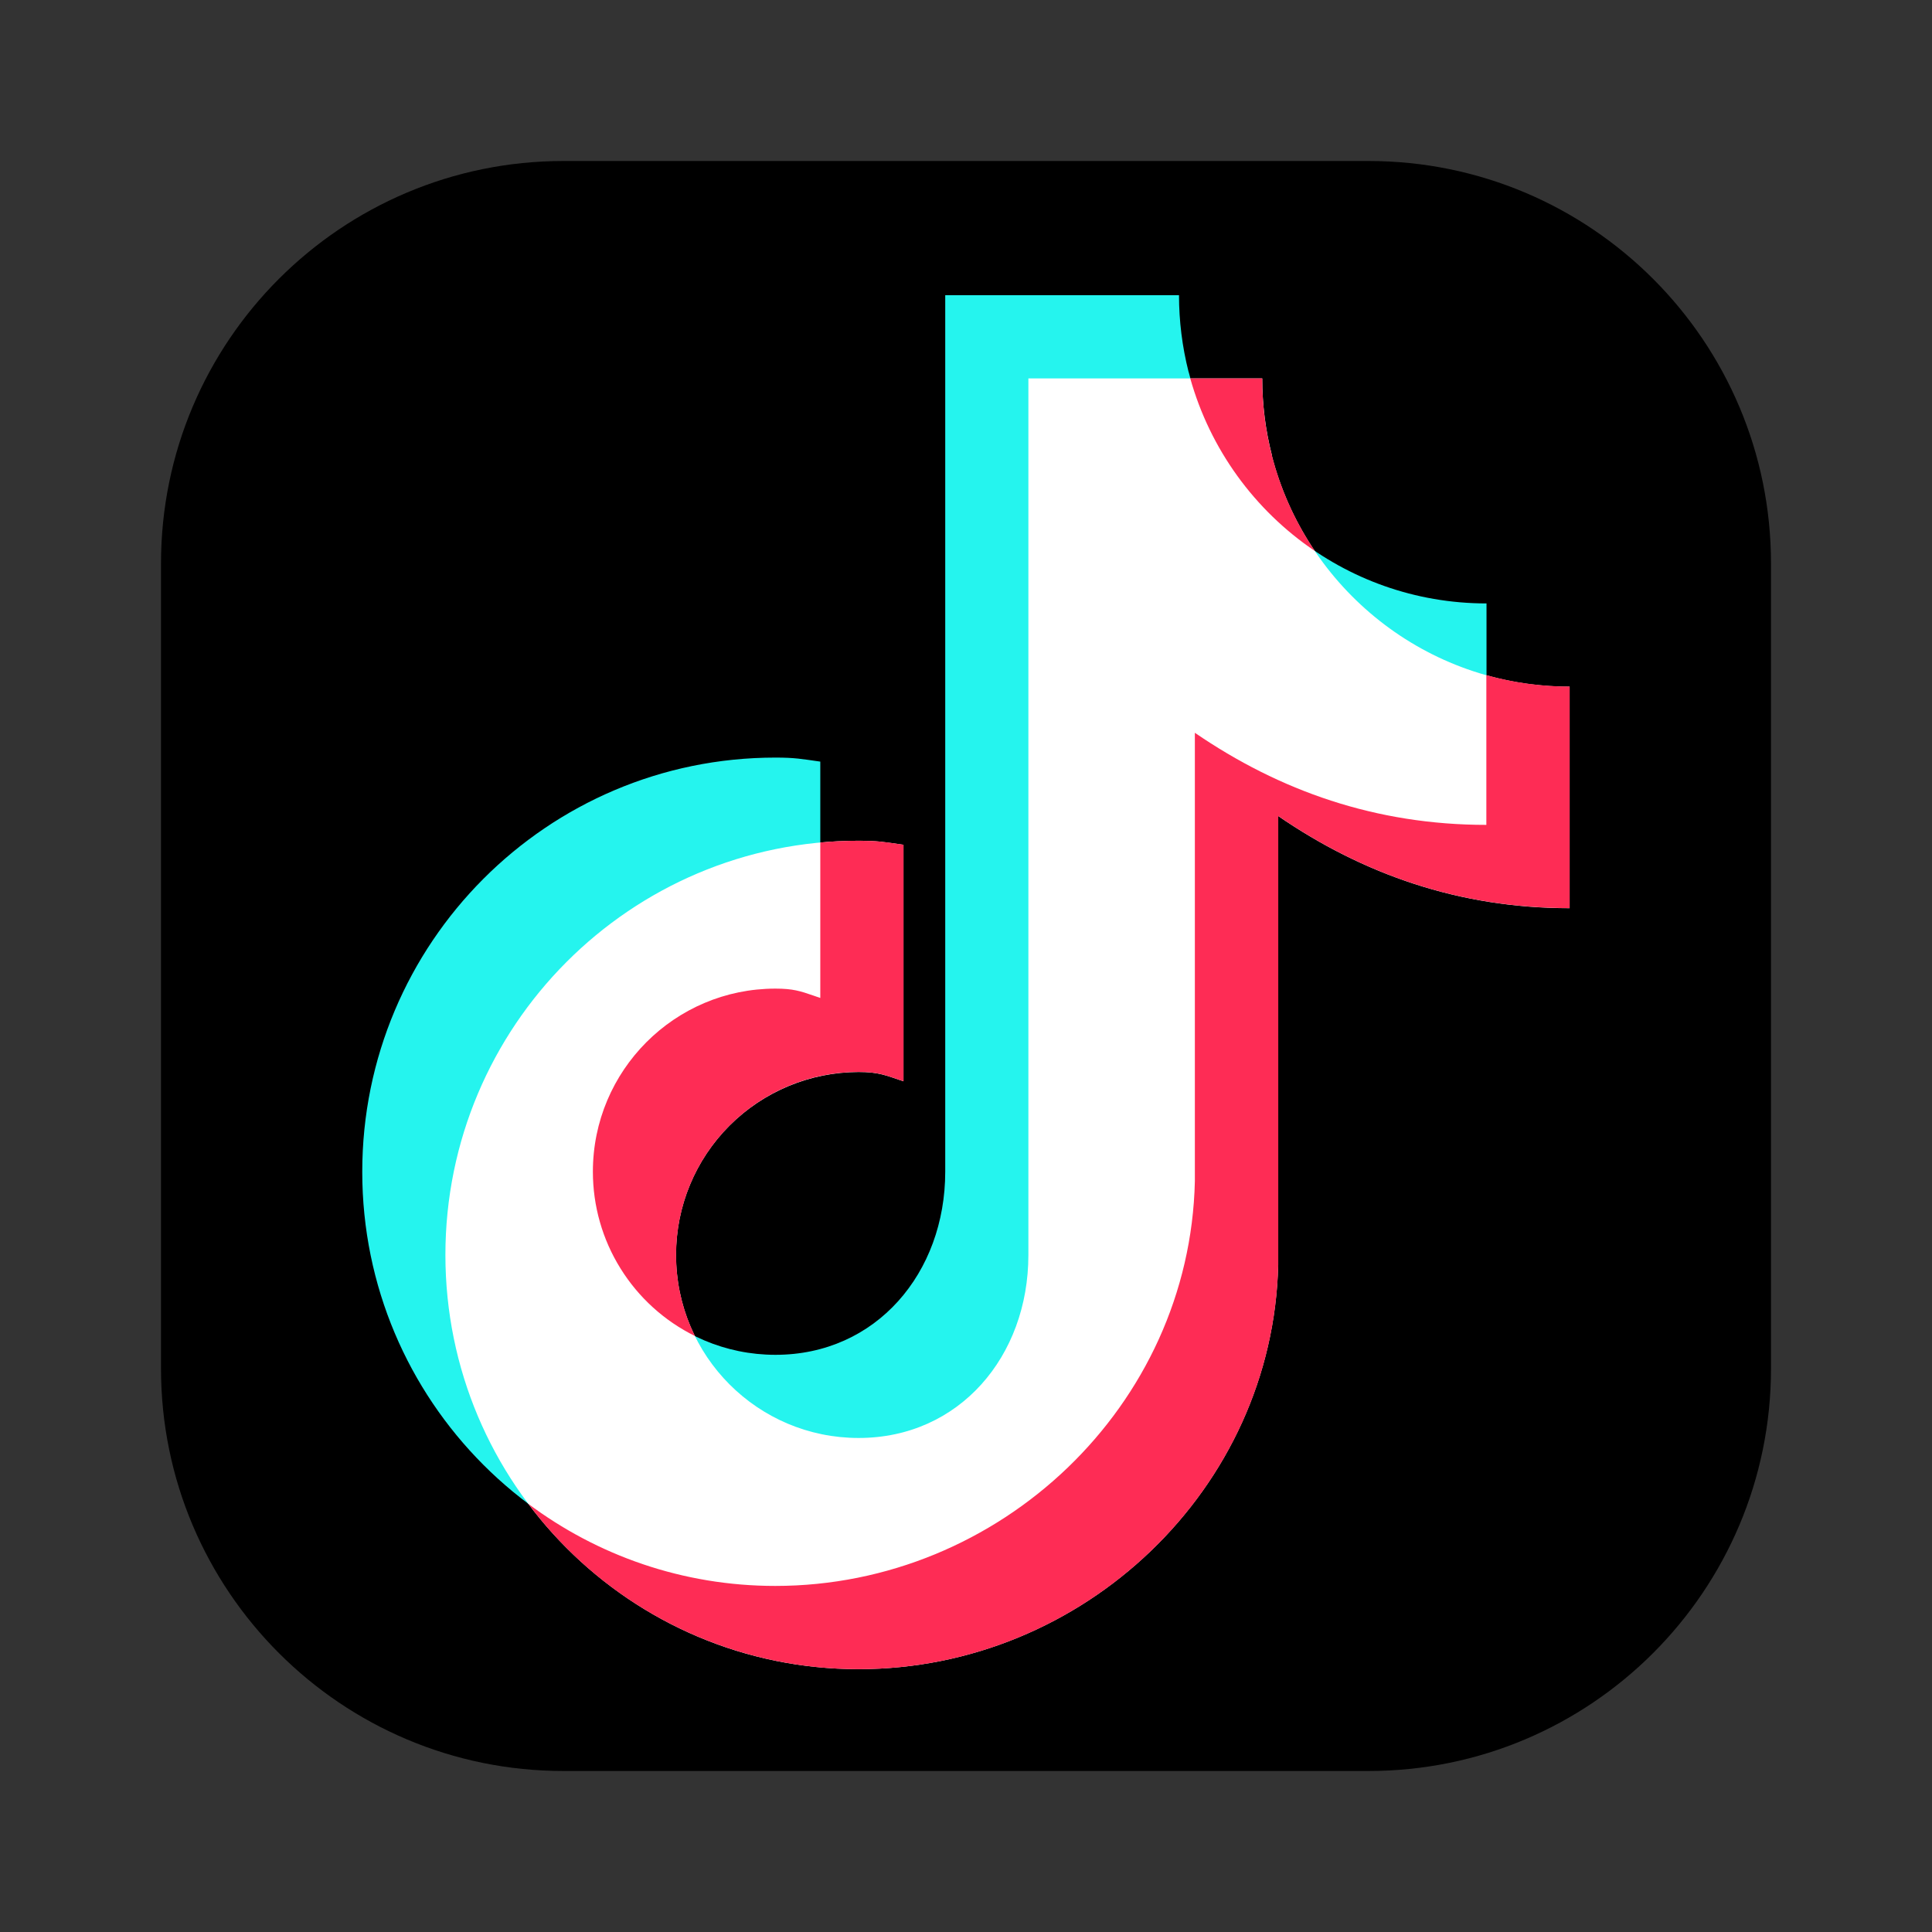 <svg fill="none" height="24" viewBox="0 0 24 24" width="24" xmlns="http://www.w3.org/2000/svg"><rect x="0" y="0" width="24" height="24" fill="#333333" stroke="none"/><g clip-rule="evenodd" fill-rule="evenodd"><path d="m2 17c0 2.761 2.239 5 5 5h10c2.761 0 5-2.239 5-5v-10c0-2.762-2.239-5-5-5h-10c-2.761 0-5 2.238-5 5z" fill="#000"/><path d="m14.765 4.62c-.079-.312-.119-.632-.119-.953h-2.904v10.889c0 1.256-.857 2.274-2.109 2.274s-2.268-1.018-2.268-2.273c0-1.256 1.015-2.274 2.268-2.274.25 0 .332.041.557.116v-2.938c-.234-.033-.314-.05-.557-.05-2.835 0-5.133 2.305-5.133 5.146 0 2.842 2.298 5.145 5.133 5.145 2.795 0 5.149-2.24 5.213-5.026v-5.572c1.053.722 2.248 1.144 3.62 1.144v-2.752c-1.781 0-3.277-1.222-3.7-2.876z" fill="#25f4ee"/><path d="m15.8 5.654c-.08-.312-.12-.632-.12-.953h-2.905v10.889c0 1.256-.856 2.273-2.109 2.273-1.253 0-2.268-1.018-2.268-2.273-.001-.602.238-1.18.663-1.606.425-.426 1.003-.666 1.605-.667.25 0 .332.04.557.115v-2.938c-.234-.033-.314-.05-.557-.05-2.835 0-5.133 2.304-5.133 5.145 0 2.842 2.298 5.146 5.132 5.146 2.795 0 5.149-2.239 5.213-5.026v-5.572c1.053.722 2.248 1.145 3.62 1.145v-2.752c-1.781 0-3.277-1.222-3.7-2.875z" fill="#fff"/><path d="m8.633 16.597c-.154-.313-.235-.657-.234-1.007 0-1.256 1.015-2.274 2.268-2.274.218 0 .308.031.476.088l.081.028v-2.938l-.087-.013c-.171-.025-.26-.037-.47-.037-.161 0-.32.007-.477.022v1.931l-.081-.028c-.168-.058-.258-.088-.476-.088-1.252 0-2.268 1.018-2.268 2.274-0.0.425.118.841.343 1.202.224.361.545.652.926.84zm-2.072 2.082c.477.639 1.097 1.157 1.809 1.514.713.357 1.499.543 2.296.542 2.795 0 5.149-2.239 5.213-5.026v-5.572c1.053.722 2.248 1.144 3.62 1.144v-2.752c-.35 0-.698-.048-1.035-.142v1.86c-1.373 0-2.567-.422-3.621-1.144v5.572c-.063 2.787-2.417 5.026-5.212 5.026-1.151 0-2.214-.38-3.071-1.022zm9.773-11.834c-.754-.509-1.302-1.269-1.548-2.144h.894c-.002.764.226 1.511.654 2.144z" fill="#fe2c55"/></g></svg>